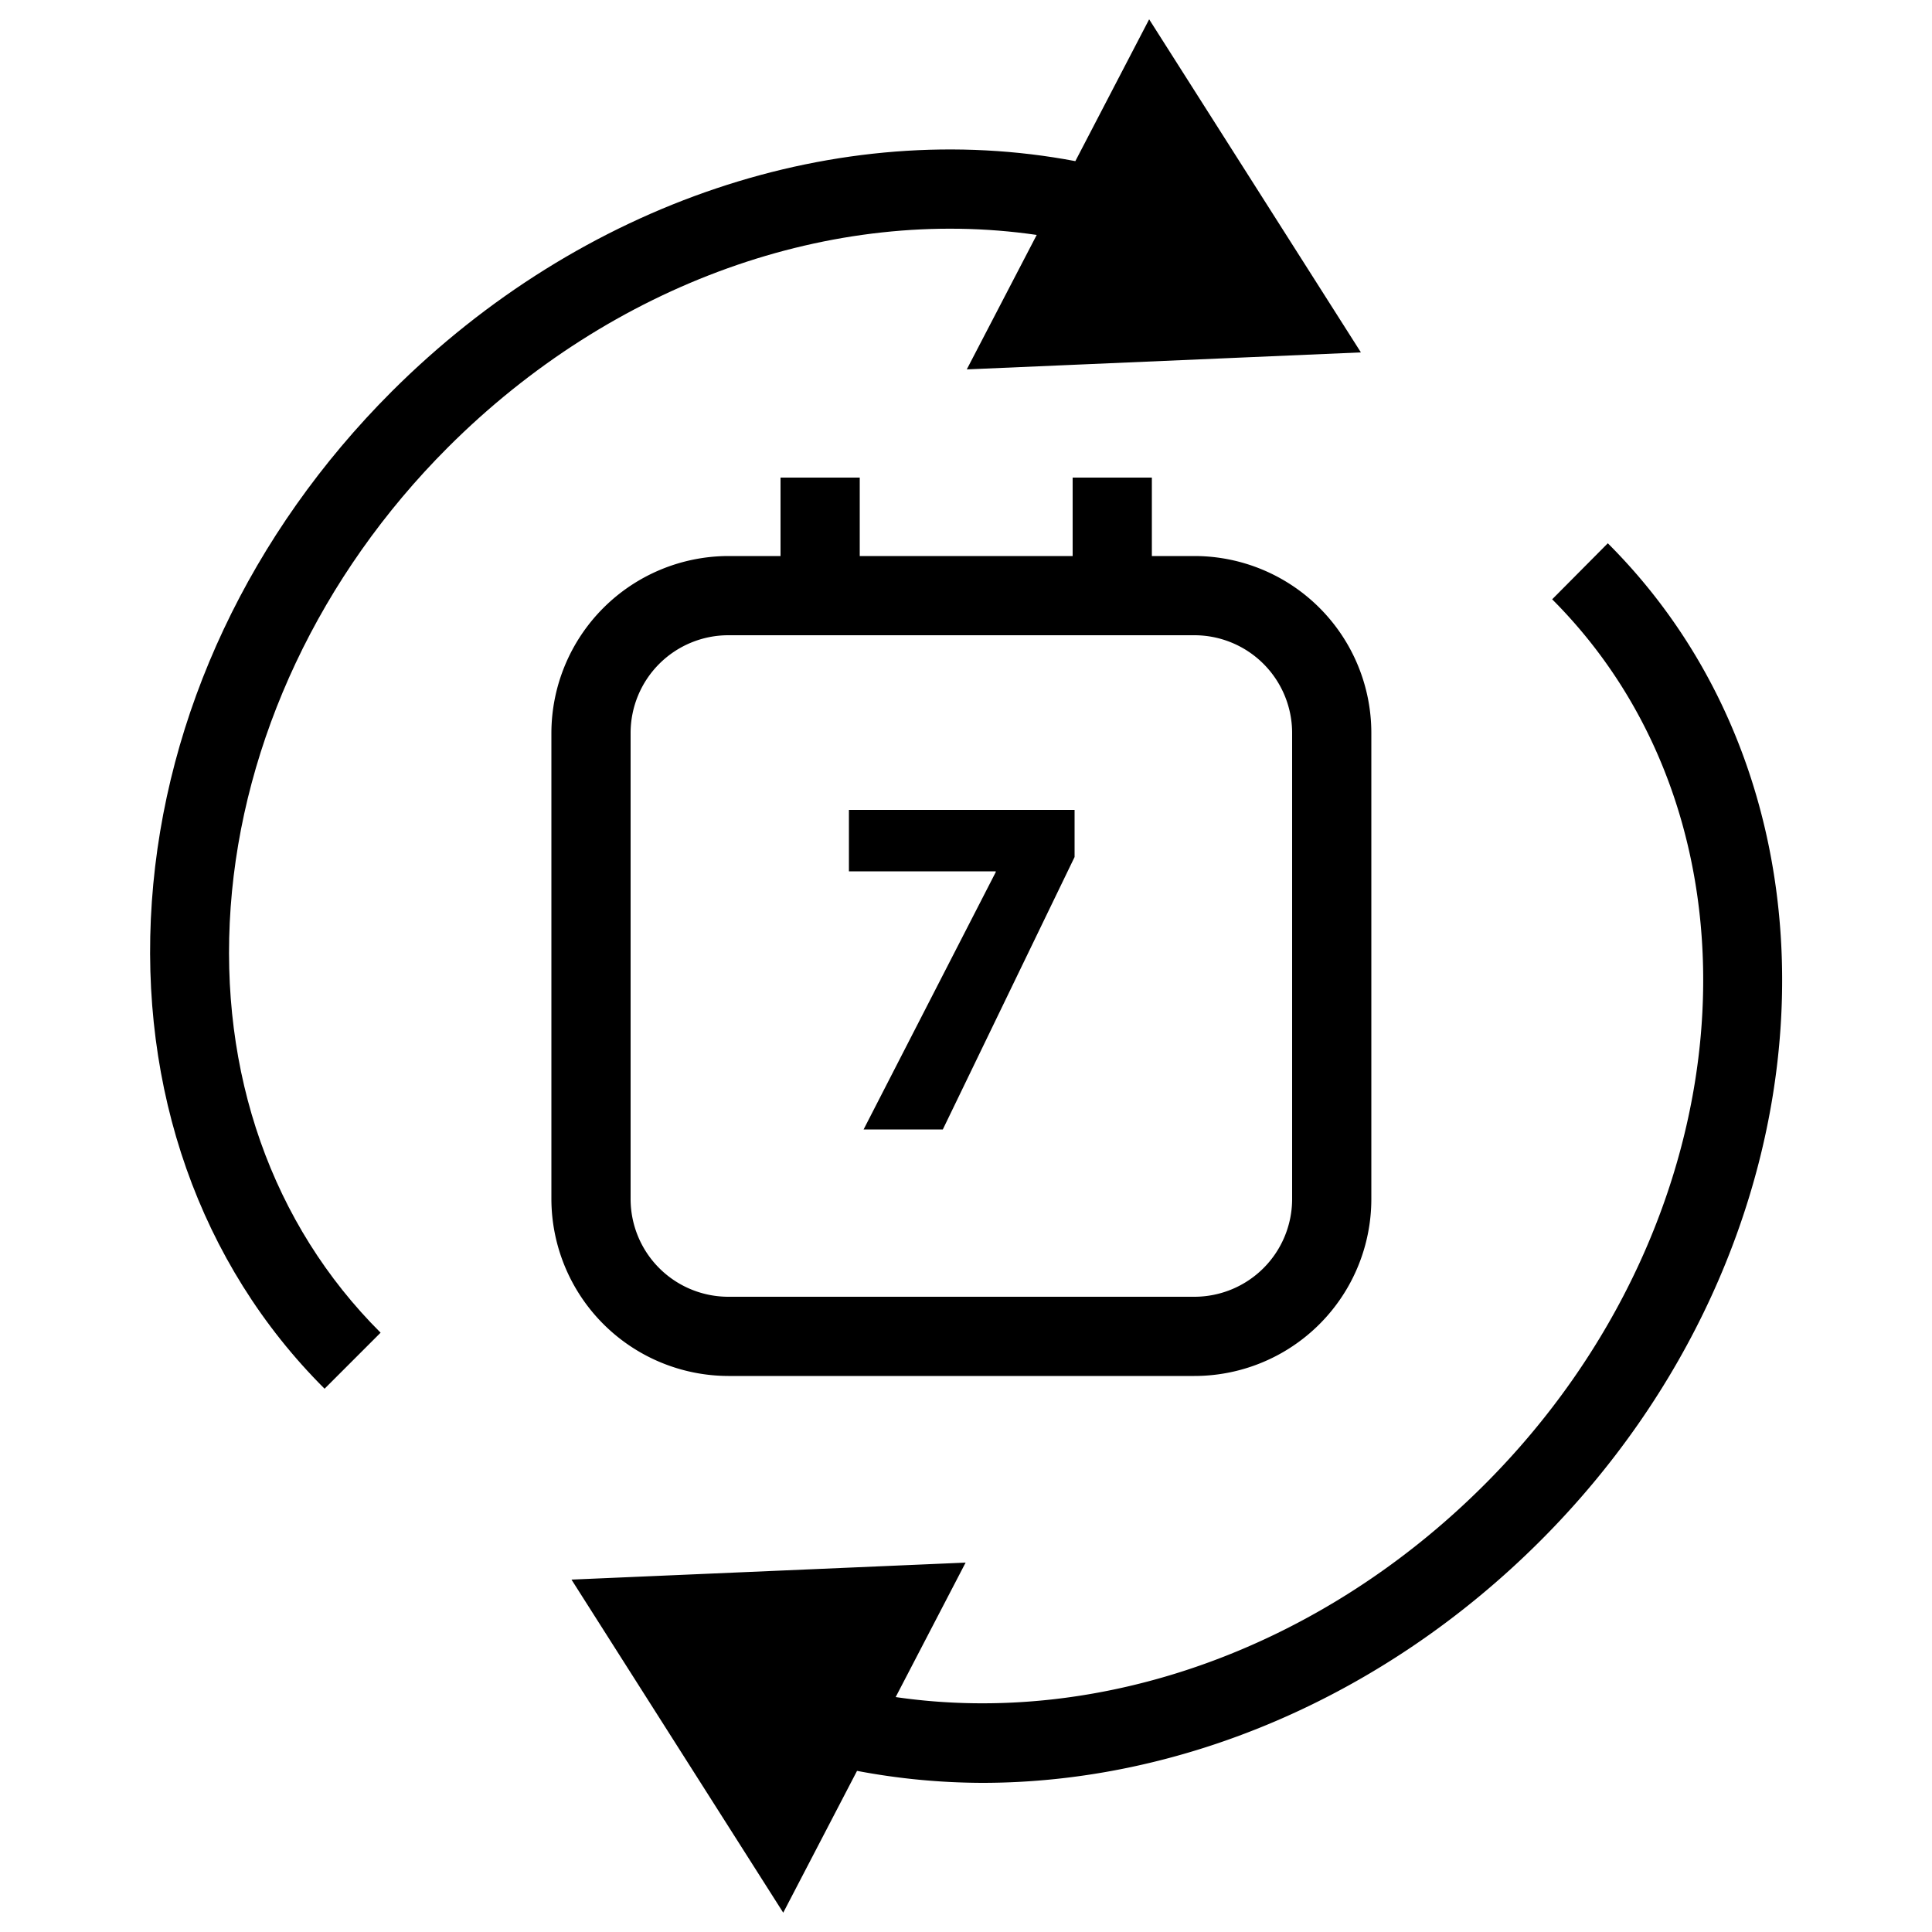 <svg xmlns="http://www.w3.org/2000/svg" viewBox="0 0 500 500">
  <g id="weekly">
    <path id="top-arrow" d="M115.9,115.8c42.6-42.6,99.6-62.7,152.4-55L250.2,95.6l102-4.4L297.4,5,278.3,41.7c-61.2-11.6-127.8,10.6-176.9,59.6-36.6,36.6-58.7,83.5-62.1,132S51.6,327.1,84,359.4l14.5-14.5c-28.1-28-41.9-67.2-38.8-110.2S82.8,148.9,115.9,115.8Z"/>
    <path id="bottom-arrow" d="M416.1,140.6l-14.4,14.5c58.3,58.3,50.5,161.1-17.5,229.1-42.6,42.6-99.5,62.7-152.4,55l18.1-34.8-102,4.4L202.7,495l19.1-36.7a176.1,176.1,0,0,0,32.4,3.1c51.5,0,104-22.2,144.5-62.7C474.7,322.7,482.5,206.9,416.1,140.6Z"/>
    <path id="calendar-outline" d="M188.5,356.1H309.1a45.8,45.8,0,0,0,45.8-45.8V189.7a45.8,45.8,0,0,0-45.8-45.8h-11V123.6H277.6v20.3H222.5V123.6H202v20.3H188.5a45.9,45.9,0,0,0-45.8,45.8V310.3A45.9,45.9,0,0,0,188.5,356.1ZM163.2,189.7a25.3,25.3,0,0,1,25.3-25.3H309.1a25.3,25.3,0,0,1,25.3,25.3V310.3a25.3,25.3,0,0,1-25.3,25.3H188.5a25.3,25.3,0,0,1-25.3-25.3Z"/>
    <polygon id="seven" points="257.7 225.7 223.5 292.3 244 292.3 278.1 221.8 278.1 209.6 219.7 209.6 219.7 225.5 257.7 225.5 257.7 225.7"/>
  </g>
</svg>
